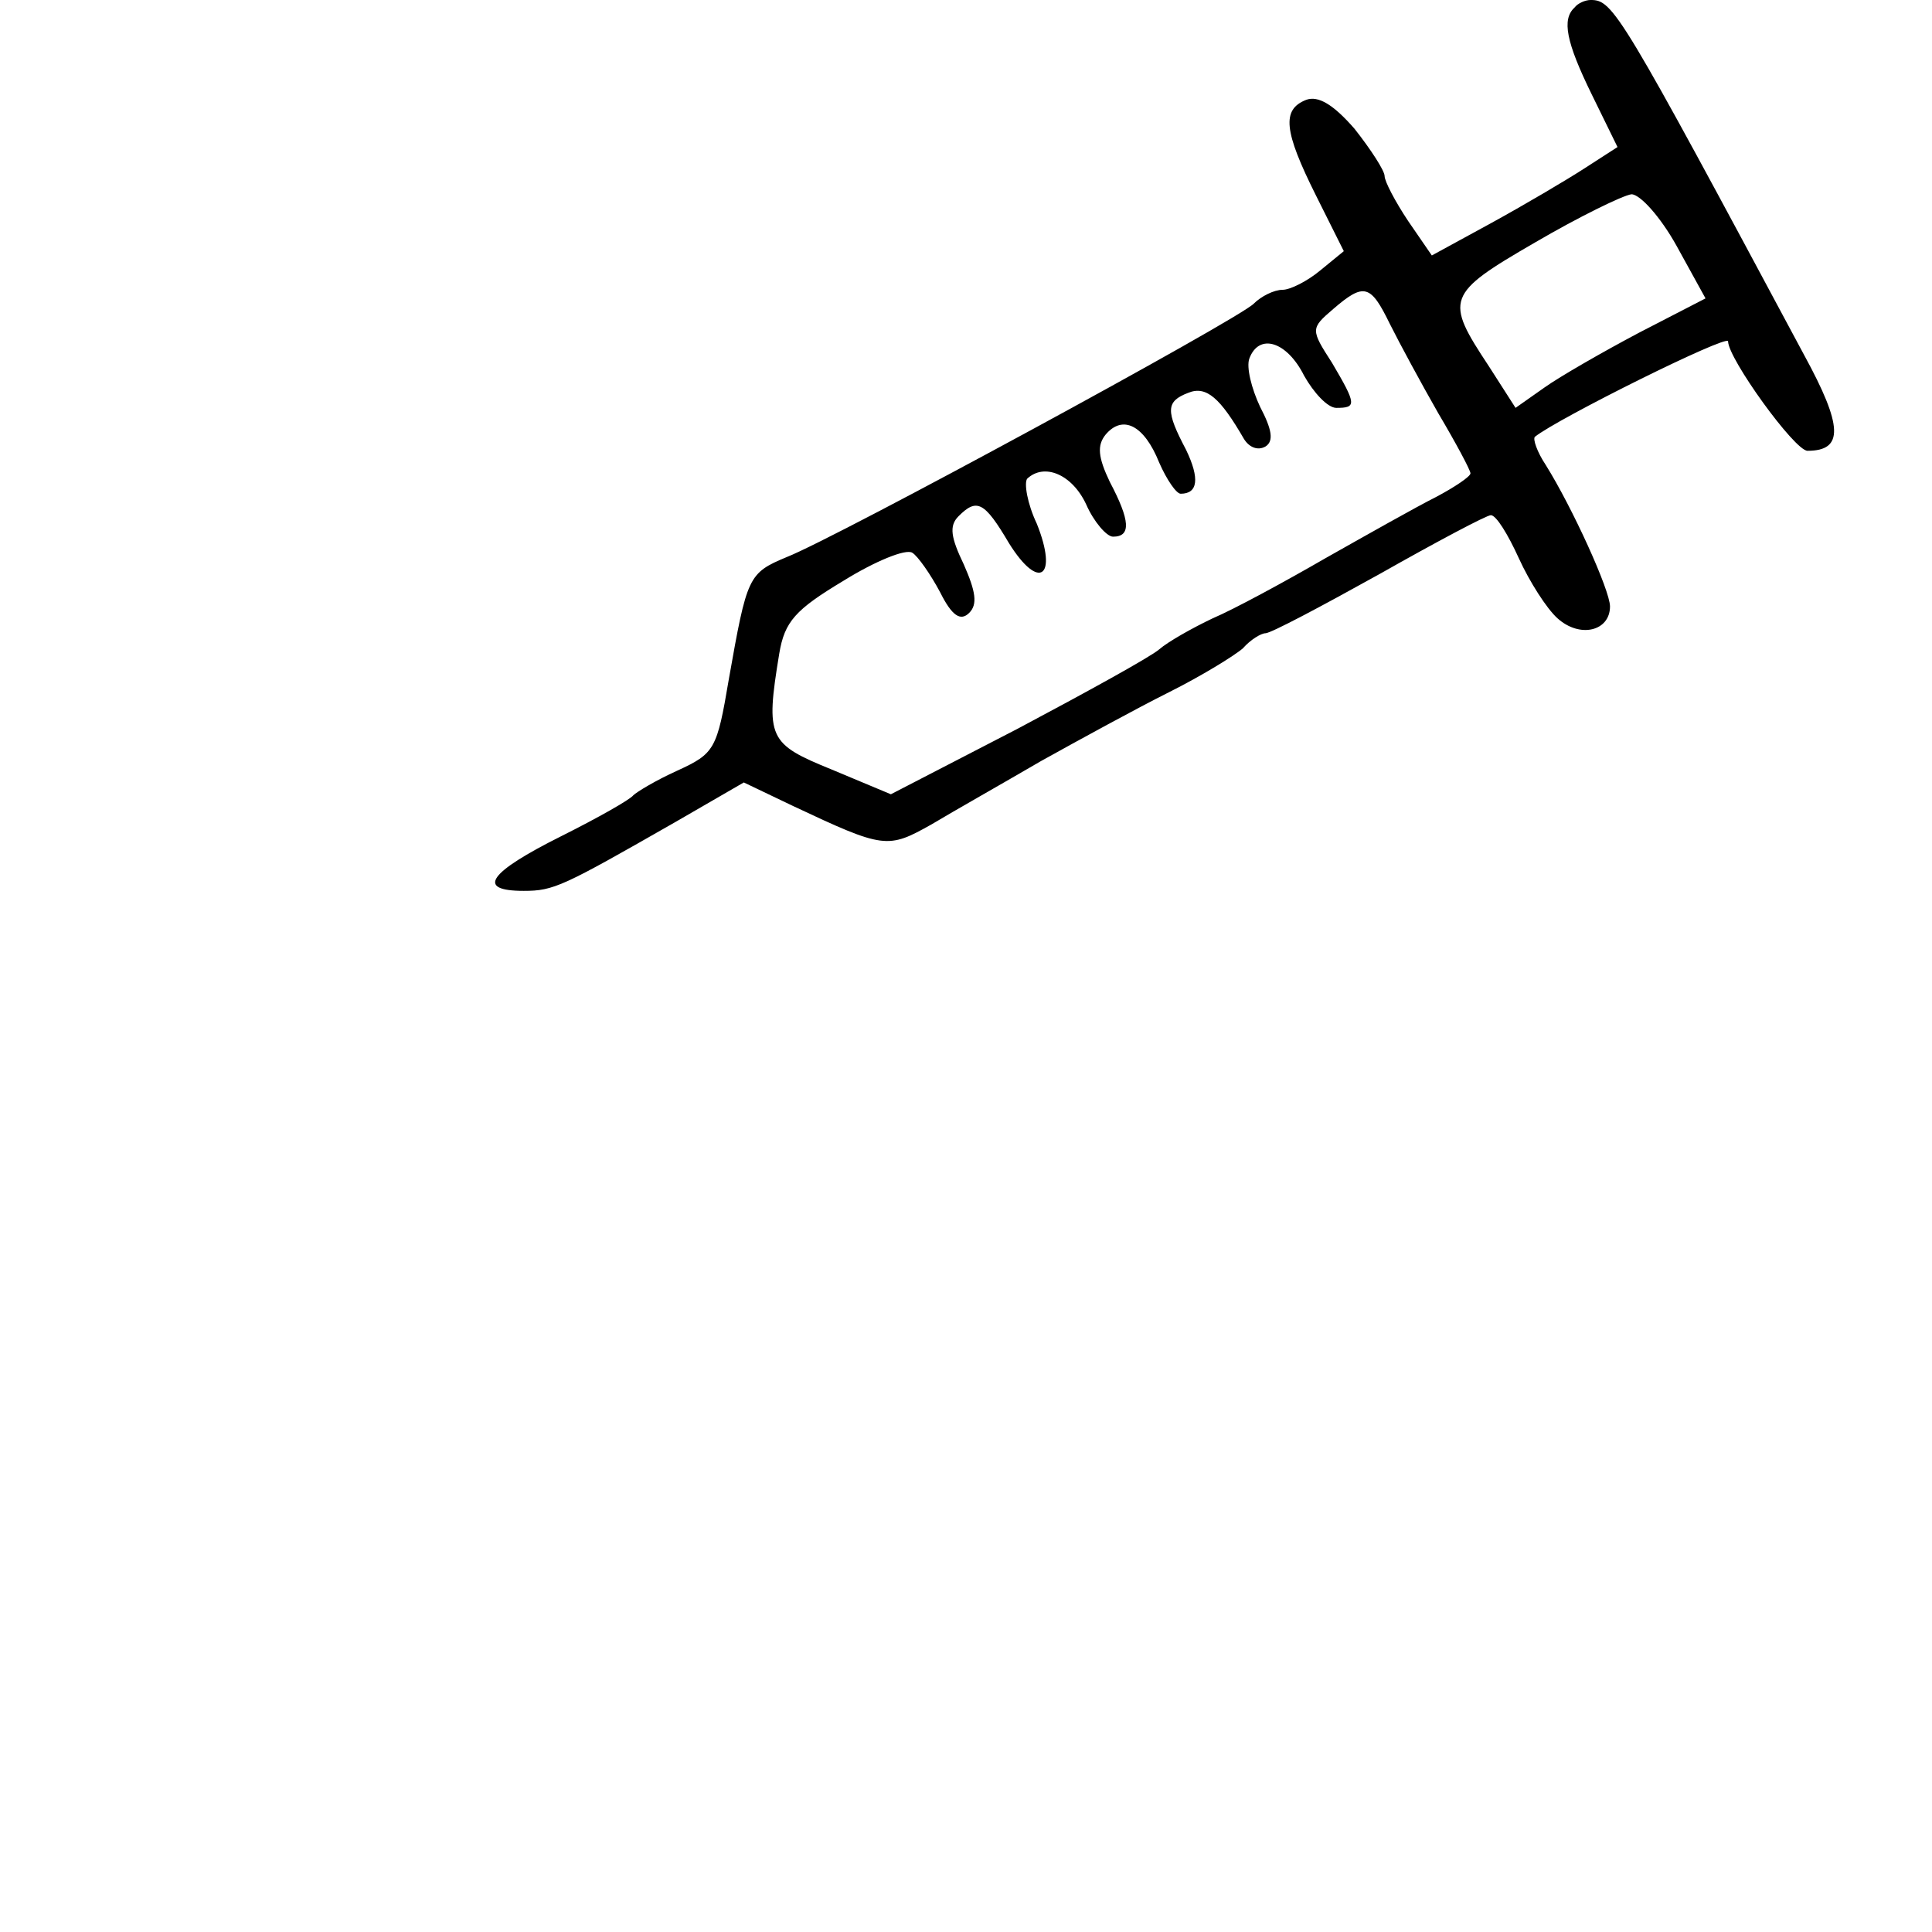 <?xml version="1.0" standalone="no"?>
<!DOCTYPE svg PUBLIC "-//W3C//DTD SVG 20010904//EN"
 "http://www.w3.org/TR/2001/REC-SVG-20010904/DTD/svg10.dtd">
<svg version="1.0" xmlns="http://www.w3.org/2000/svg"
 width="180pt" height="180pt" viewBox="0 0 180 180"
 preserveAspectRatio="xMidYMid meet">
<g transform="translate(0,180) scale(0.1,-0.1)"
fill="#000000" stroke="none">
<path d="M1467 1793 c-12 -11 -8 -32 16 -81 l24 -49 -31 -20 c-17 -11 -56 -34
-87 -51 l-55 -30 -22 32 c-12 18 -22 37 -22 42 0 5 -13 25 -28 44 -20 23 -34
31 -45 27 -23 -9 -21 -29 9 -89 l26 -52 -22 -18 c-12 -10 -28 -18 -35 -18 -8
0 -20 -6 -27 -13 -15 -15 -389 -218 -435 -236 -36 -15 -37 -18 -54 -114 -11
-65 -13 -69 -48 -85 -20 -9 -38 -20 -41 -23 -3 -4 -33 -21 -67 -38 -68 -34
-80 -51 -35 -51 28 0 36 4 141 64 l64 37 46 -22 c85 -40 88 -40 129 -17 20 12
66 38 102 59 36 20 89 49 119 64 30 15 61 34 69 41 7 8 17 14 21 14 5 0 52 25
106 55 53 30 100 55 104 55 5 0 16 -18 26 -40 10 -22 26 -47 36 -56 21 -19 49
-12 49 11 0 15 -35 92 -60 132 -8 12 -12 24 -10 26 21 17 180 96 180 89 0 -16
62 -102 74 -102 34 0 33 23 -3 89 -172 321 -178 331 -199 331 -5 0 -12 -3 -15
-7z m95 -222 l27 -49 -62 -32 c-34 -18 -74 -41 -88 -51 l-27 -19 -25 39 c-41
62 -40 67 43 115 41 24 82 44 90 45 8 0 27 -21 42 -48z m-267 -73 c9 -18 29
-55 45 -83 16 -27 30 -53 30 -56 0 -3 -15 -13 -32 -22 -18 -9 -64 -35 -103
-57 -38 -22 -86 -48 -105 -56 -19 -9 -42 -22 -50 -29 -8 -7 -68 -40 -132 -74
l-118 -61 -55 23 c-59 24 -62 29 -49 108 5 30 15 41 60 68 29 18 58 30 64 26
5 -3 17 -20 26 -37 11 -22 19 -27 27 -19 8 8 6 20 -5 45 -12 25 -14 36 -5 45
17 17 24 14 47 -25 28 -45 46 -32 26 18 -9 19 -12 38 -9 42 16 15 42 4 55 -24
7 -16 19 -30 25 -30 17 0 16 15 -3 51 -11 23 -12 34 -4 44 16 19 36 9 50 -26
7 -16 16 -29 20 -29 16 0 18 14 5 41 -19 36 -19 45 2 53 17 7 30 -5 52 -43 5
-8 13 -11 20 -7 8 5 6 16 -5 37 -8 17 -13 37 -10 45 9 24 35 16 51 -16 9 -16
22 -30 30 -30 19 0 19 3 -4 42 -20 31 -20 32 1 50 29 25 35 23 53 -14z"/>
</g>
</svg>
